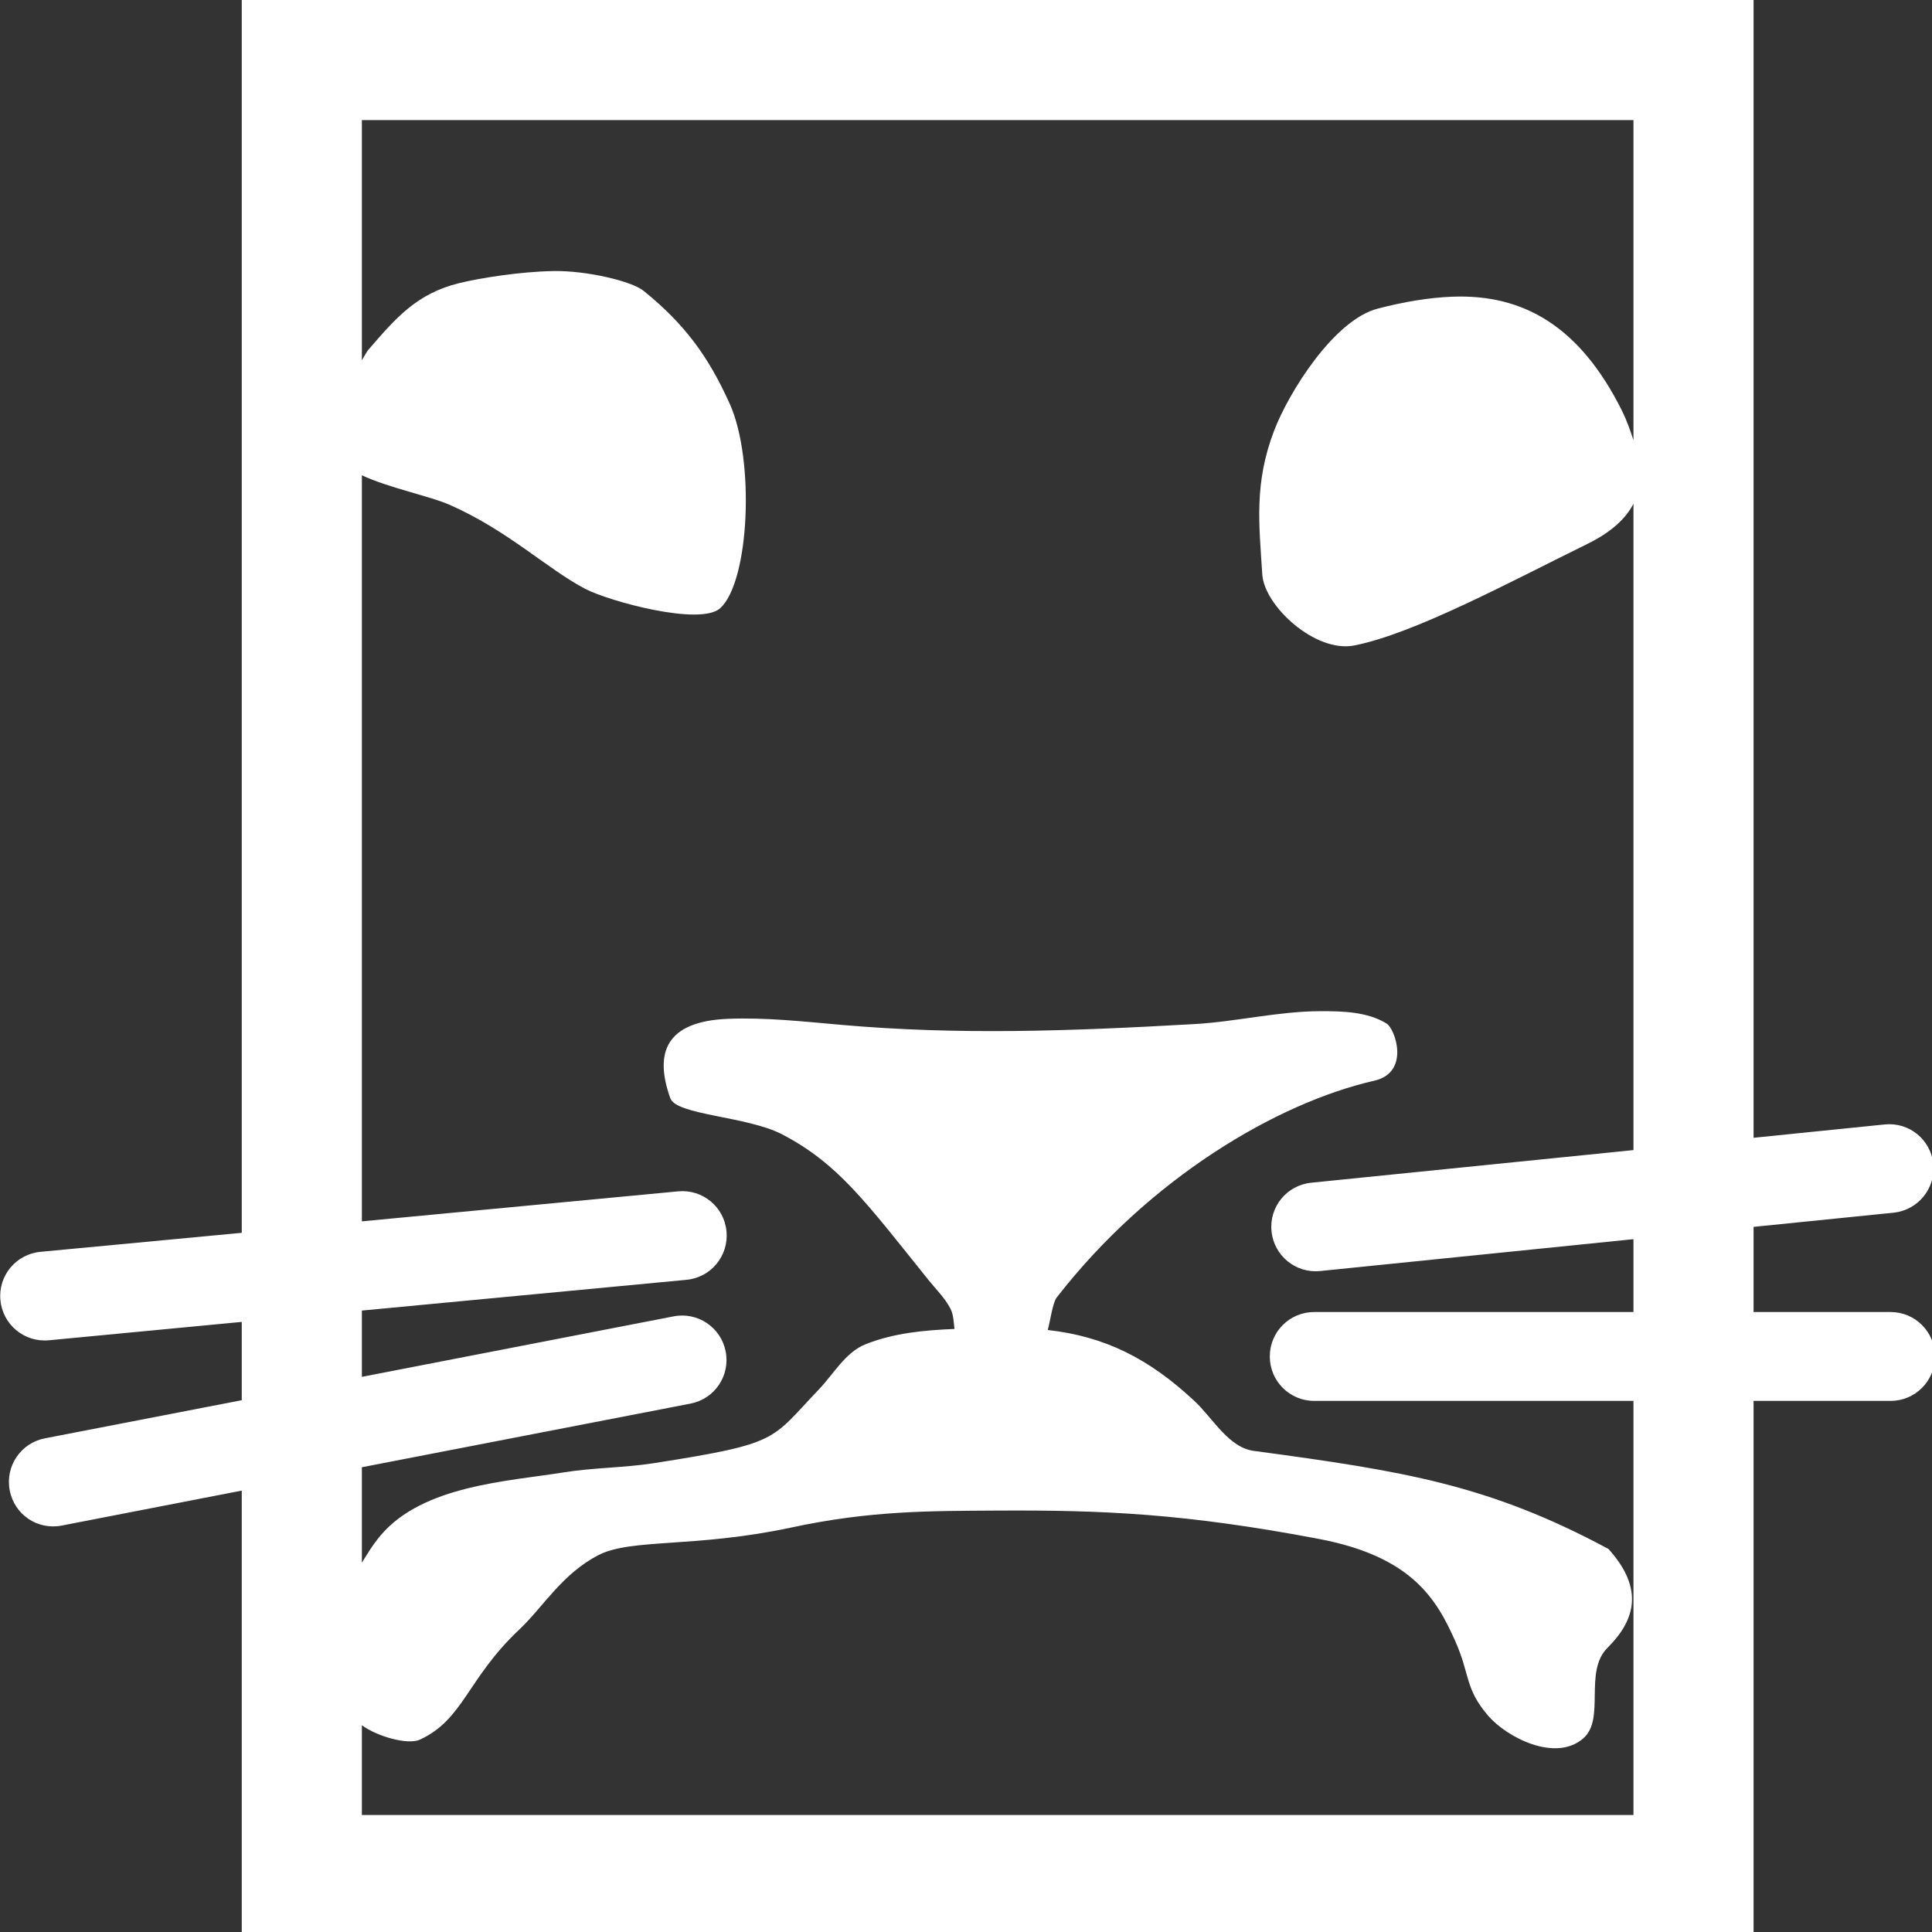 <?xml version="1.0" encoding="UTF-8" standalone="no"?>
<!-- Created with Inkscape (http://www.inkscape.org/) -->

<svg
   xmlns:dc="http://purl.org/dc/elements/1.1/"
   xmlns:cc="http://creativecommons.org/ns#"
   xmlns:rdf="http://www.w3.org/1999/02/22-rdf-syntax-ns#"
   xmlns:svg="http://www.w3.org/2000/svg"
   xmlns="http://www.w3.org/2000/svg"
   xmlns:sodipodi="http://sodipodi.sourceforge.net/DTD/sodipodi-0.dtd"
   xmlns:inkscape="http://www.inkscape.org/namespaces/inkscape"
   width="28"
   height="28"
   viewBox="0 0 7.408 7.408"
   version="1.1"
   id="svg8"
   style="enable-background:new"
   inkscape:version="0.92.3 (2405546, 2018-03-11)"
   sodipodi:docname="leo-integration-icon.svg">
  <rect x="0" y="0" width="7.408" height="7.408" fill="#333333" stroke="none"/>
  <defs
     id="defs2">
    <clipPath
       clipPathUnits="userSpaceOnUse"
       id="clipPath4610">
      <rect
         style="fill:#800000;stroke:none;stroke-width:0.01;stroke-miterlimit:4;stroke-dasharray:none"
         id="rect4612"
         width="5.49"
         height="7.177"
         x="1.075"
         y="1.174"
         transform="scale(-1,1)" />
    </clipPath>
  </defs>
  <sodipodi:namedview
     id="base"
     pagecolor="#ffffff"
     bordercolor="#666666"
     borderopacity="1.0"
     inkscape:pageopacity="0.0"
     inkscape:pageshadow="2"
     inkscape:zoom="16"
     inkscape:cx="14.127243"
     inkscape:cy="13.507515"
     inkscape:document-units="px"
     inkscape:current-layer="layer2"
     showgrid="true"
     units="px"
     inkscape:snap-global="true"
     inkscape:window-width="1382"
     inkscape:window-height="856"
     inkscape:window-x="2610"
     inkscape:window-y="50"
     inkscape:window-maximized="0"
     showguides="true"
     inkscape:guide-bbox="true">
    <inkscape:grid
       type="xygrid"
       id="grid4540"
       empspacing="4"
       enabled="false" />
  </sodipodi:namedview>
  <g
     inkscape:groupmode="layer"
     id="layer2"
     inkscape:label="draw"
     style="display:inline;opacity:1"
     transform="translate(0,-1.058)">
    <path
       style="fill:#ffffff;stroke:none;stroke-width:0.172;stroke-miterlimit:4;stroke-dasharray:none"
       d="M 3.498 0 L 3.498 1.738 L 3.498 17.838 L 0.586 18.113 C 0.232 18.147 -0.028 18.458 0.006 18.812 C 0.039 19.167 0.353 19.426 0.707 19.393 L 3.498 19.127 L 3.498 20.26 L 0.648 20.812 C 0.299 20.88 0.073 21.217 0.141 21.566 C 0.208 21.916 0.543 22.142 0.893 22.074 L 3.498 21.568 L 3.498 26.262 L 3.498 26.715 L 3.498 28 L 5.236 28 L 24.088 28 L 25.373 28 L 25.373 26.262 L 25.373 20.27 L 27.355 20.27 C 27.711 20.27 27.998 19.983 27.998 19.627 C 27.998 19.271 27.711 18.984 27.355 18.984 L 25.373 18.984 L 25.373 17.752 L 27.398 17.547 C 27.752 17.511 28.009 17.196 27.973 16.842 C 27.937 16.488 27.624 16.234 27.27 16.27 L 25.373 16.463 L 25.373 1.738 L 25.373 0.861 L 25.373 0.1 L 25.373 0 L 5.236 0 L 3.498 0 z M 5.236 1.738 L 23.635 1.738 L 23.635 6.369 C 23.589 6.229 23.542 6.091 23.467 5.939 C 22.861 4.727 22.048 4.253 21.014 4.293 C 20.669 4.306 20.307 4.369 19.936 4.465 C 19.3 4.629 18.646 5.681 18.436 6.23 C 18.143 6.996 18.219 7.583 18.264 8.309 C 18.292 8.769 19.032 9.448 19.592 9.34 C 20.462 9.171 21.859 8.415 22.967 7.871 C 23.311 7.702 23.522 7.507 23.635 7.289 L 23.635 16.641 L 18.973 17.113 C 18.619 17.149 18.362 17.462 18.398 17.816 C 18.434 18.17 18.748 18.427 19.102 18.391 L 23.635 17.93 L 23.635 18.984 L 19.016 18.984 C 18.66 18.984 18.373 19.271 18.373 19.627 C 18.373 19.983 18.66 20.27 19.016 20.27 L 23.635 20.27 L 23.635 26.262 L 5.236 26.262 L 5.236 24.963 C 5.461 25.129 5.905 25.25 6.074 25.172 C 6.708 24.881 6.759 24.29 7.512 23.58 C 7.861 23.251 8.132 22.772 8.662 22.5 C 9.136 22.257 10.059 22.4 11.451 22.102 C 12.594 21.856 13.458 21.863 14.42 21.857 C 15.956 21.848 17.148 21.9 19.078 22.266 C 20.436 22.523 20.789 23.143 21.061 23.756 C 21.272 24.233 21.194 24.433 21.535 24.828 C 21.799 25.134 22.505 25.506 22.91 25.152 C 23.233 24.87 22.911 24.189 23.26 23.842 C 23.653 23.451 23.799 22.994 23.273 22.412 C 21.539 21.481 20.311 21.286 18.162 20.996 C 17.782 20.959 17.557 20.526 17.277 20.266 C 16.615 19.65 15.982 19.337 15.16 19.244 C 15.192 19.138 15.23 18.852 15.289 18.775 C 16.626 17.052 18.476 15.958 19.885 15.637 C 20.41 15.517 20.187 14.884 20.062 14.809 C 19.784 14.639 19.427 14.63 19.102 14.631 C 18.491 14.633 17.887 14.784 17.277 14.818 C 15.449 14.922 13.853 14.976 12.186 14.83 C 11.635 14.782 11.08 14.719 10.527 14.742 C 9.637 14.78 9.462 15.23 9.699 15.891 C 9.787 16.136 10.812 16.151 11.314 16.412 C 12.127 16.835 12.527 17.391 13.434 18.52 C 13.544 18.657 13.674 18.782 13.754 18.939 C 13.798 19.027 13.798 19.13 13.811 19.229 C 13.37 19.247 12.934 19.288 12.527 19.449 C 12.232 19.566 12.062 19.882 11.842 20.111 C 11.145 20.839 11.298 20.884 9.455 21.172 C 9.032 21.238 8.575 21.236 8.152 21.305 C 7.359 21.433 6.124 21.491 5.512 22.211 C 5.392 22.352 5.318 22.48 5.236 22.611 L 5.236 21.23 L 9.992 20.309 C 10.342 20.241 10.568 19.904 10.5 19.555 C 10.432 19.205 10.095 18.979 9.746 19.047 L 5.236 19.922 L 5.236 18.963 L 9.934 18.518 C 10.288 18.484 10.545 18.171 10.512 17.816 C 10.478 17.462 10.167 17.205 9.812 17.238 L 5.236 17.672 L 5.236 6.877 C 5.62 7.057 6.228 7.182 6.498 7.301 C 7.347 7.673 7.914 8.23 8.467 8.52 C 8.811 8.7 10.131 9.061 10.42 8.801 C 10.846 8.417 10.923 6.656 10.561 5.848 C 10.249 5.151 9.899 4.682 9.311 4.207 C 9.138 4.068 8.486 3.913 8.006 3.922 C 7.526 3.93 6.936 4.024 6.639 4.098 C 6.034 4.248 5.731 4.594 5.326 5.066 C 5.305 5.091 5.267 5.162 5.236 5.213 L 5.236 1.738 z "
       transform="matrix(0.265,0,0,0.265,0,1.058)"
       id="rect6378" />
  </g>
</svg>
